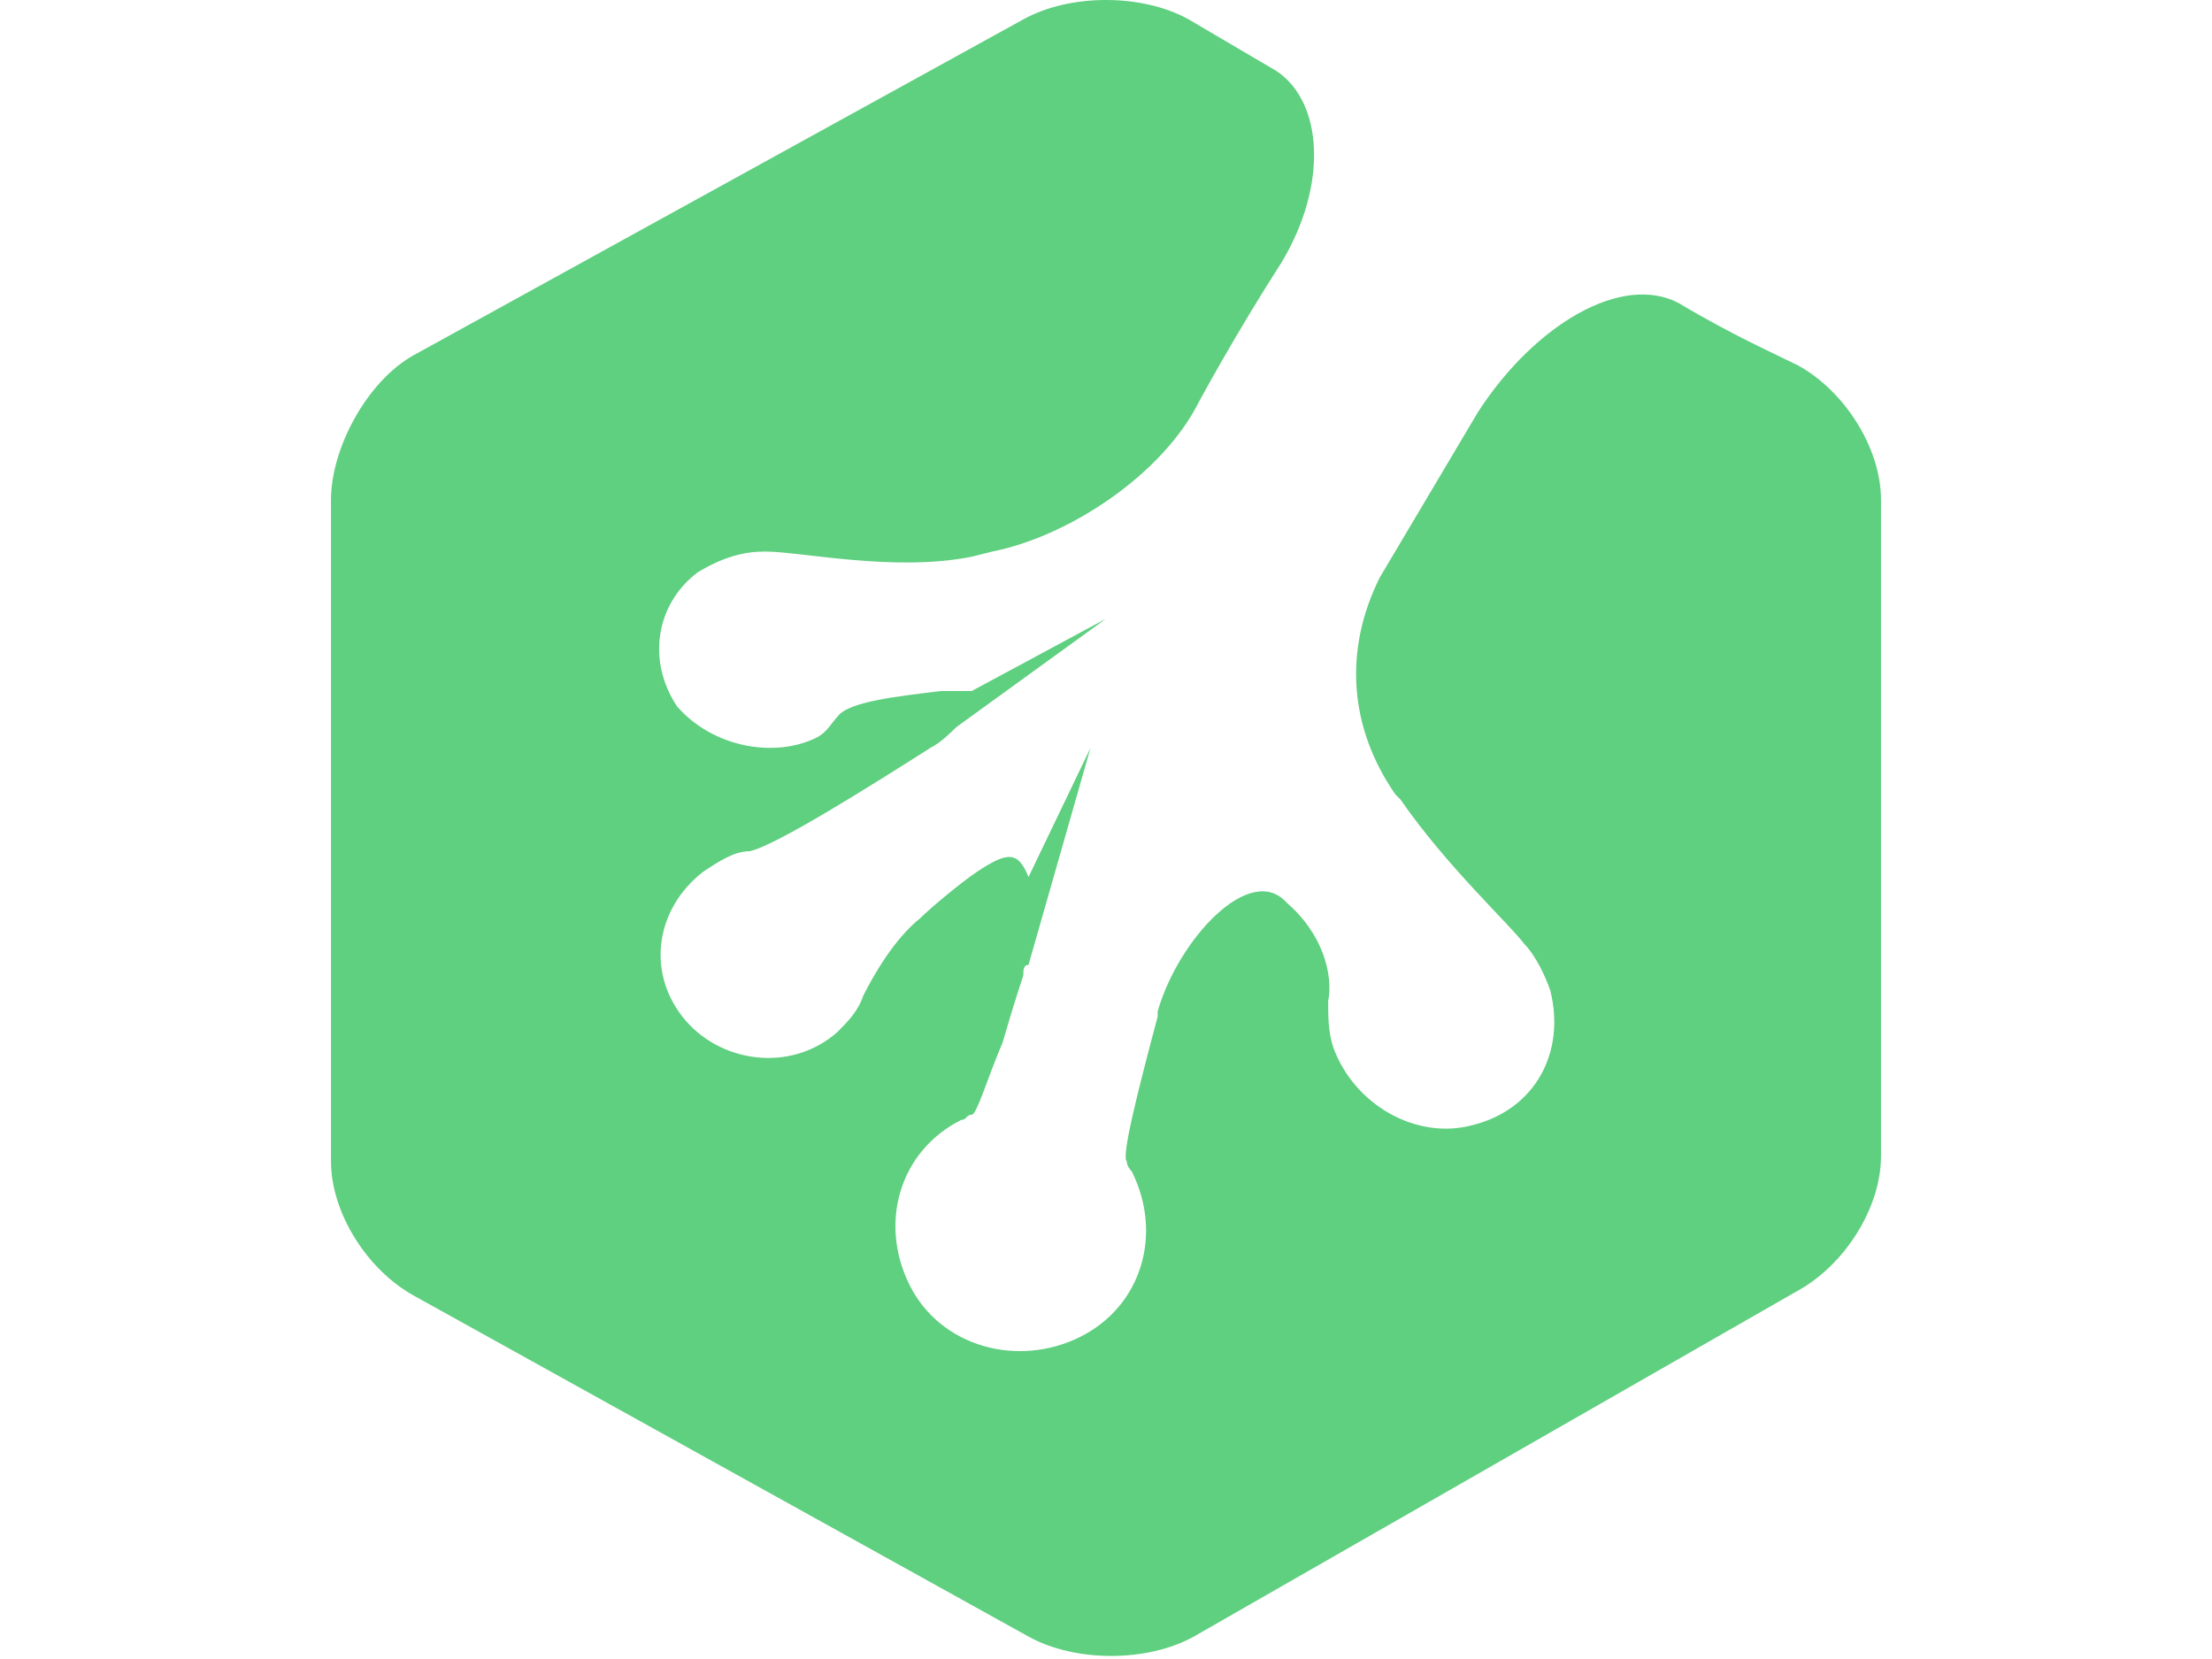 <svg width="20px" height="15px" viewBox="0 0 256 274" xmlns="http://www.w3.org/2000/svg" preserveAspectRatio="xMidYMid"><path d="M242.347 60.373c-3.414-1.706-11.094-5.12-19.627-10.24-9.387-5.12-23.893 3.414-33.28 17.92L173.227 95.36c-5.974 11.947-5.12 24.747 2.56 35.84l.853.853c7.68 11.094 17.92 20.48 20.48 23.894 1.707 1.706 3.413 5.12 4.267 7.68 2.56 10.24-2.56 19.626-12.8 22.186-9.387 2.56-19.627-3.413-23.04-12.8-.854-2.56-.854-5.12-.854-7.68.854-4.266-.853-11.093-6.826-16.213-5.974-6.827-17.92 5.973-21.334 17.92v.853c-3.413 12.8-5.973 23.04-5.12 23.894 0 .853.854 1.706.854 1.706 5.12 10.24 1.706 22.187-8.534 27.307-10.24 5.12-23.04 1.707-28.16-8.533-5.12-10.24-1.706-22.187 8.534-27.307.853 0 .853-.853 1.706-.853.854 0 2.56-5.974 5.12-11.947 1.707-5.973 3.414-11.093 3.414-11.093 0-.854 0-1.707.853-1.707l10.24-35.84-10.24 21.333c-1.707-4.266-3.413-4.266-8.533-.853-2.56 1.707-7.68 5.973-9.387 7.68-4.267 3.413-7.68 9.387-9.387 12.8-.853 2.56-2.56 4.267-4.266 5.973-7.68 6.827-19.627 5.12-25.6-2.56-5.974-7.68-4.267-17.92 3.413-23.893 2.56-1.707 5.12-3.413 7.68-3.413 4.267-.854 20.48-11.094 29.867-17.067 1.706-.853 3.413-2.56 4.266-3.413L128 102.187l-22.187 11.946h-5.12c-6.826.854-15.36 1.707-17.066 4.267-.854.853-1.707 2.56-3.414 3.413-6.826 3.414-17.066 1.707-23.04-5.12-5.12-7.68-3.413-17.066 3.414-22.186 4.266-2.56 7.68-3.414 11.093-3.414 5.973 0 21.333 3.414 34.133.854l3.414-.854c12.8-2.56 28.16-12.8 34.133-24.746 0 0 5.973-11.094 13.653-23.04 7.68-12.8 6.827-26.454-.853-31.574L141.653 3.2c-7.68-4.267-19.626-4.267-27.306 0L13.653 58.667C5.973 62.933 0 74.027 0 82.56v109.227c0 8.533 5.973 17.92 13.653 22.186l101.547 56.32c7.68 4.267 19.627 4.267 27.307 0l99.84-57.173c7.68-4.267 13.653-13.653 13.653-22.187V82.56c0-8.533-5.973-17.92-13.653-22.187z" fill="#5FCF80"/></svg>